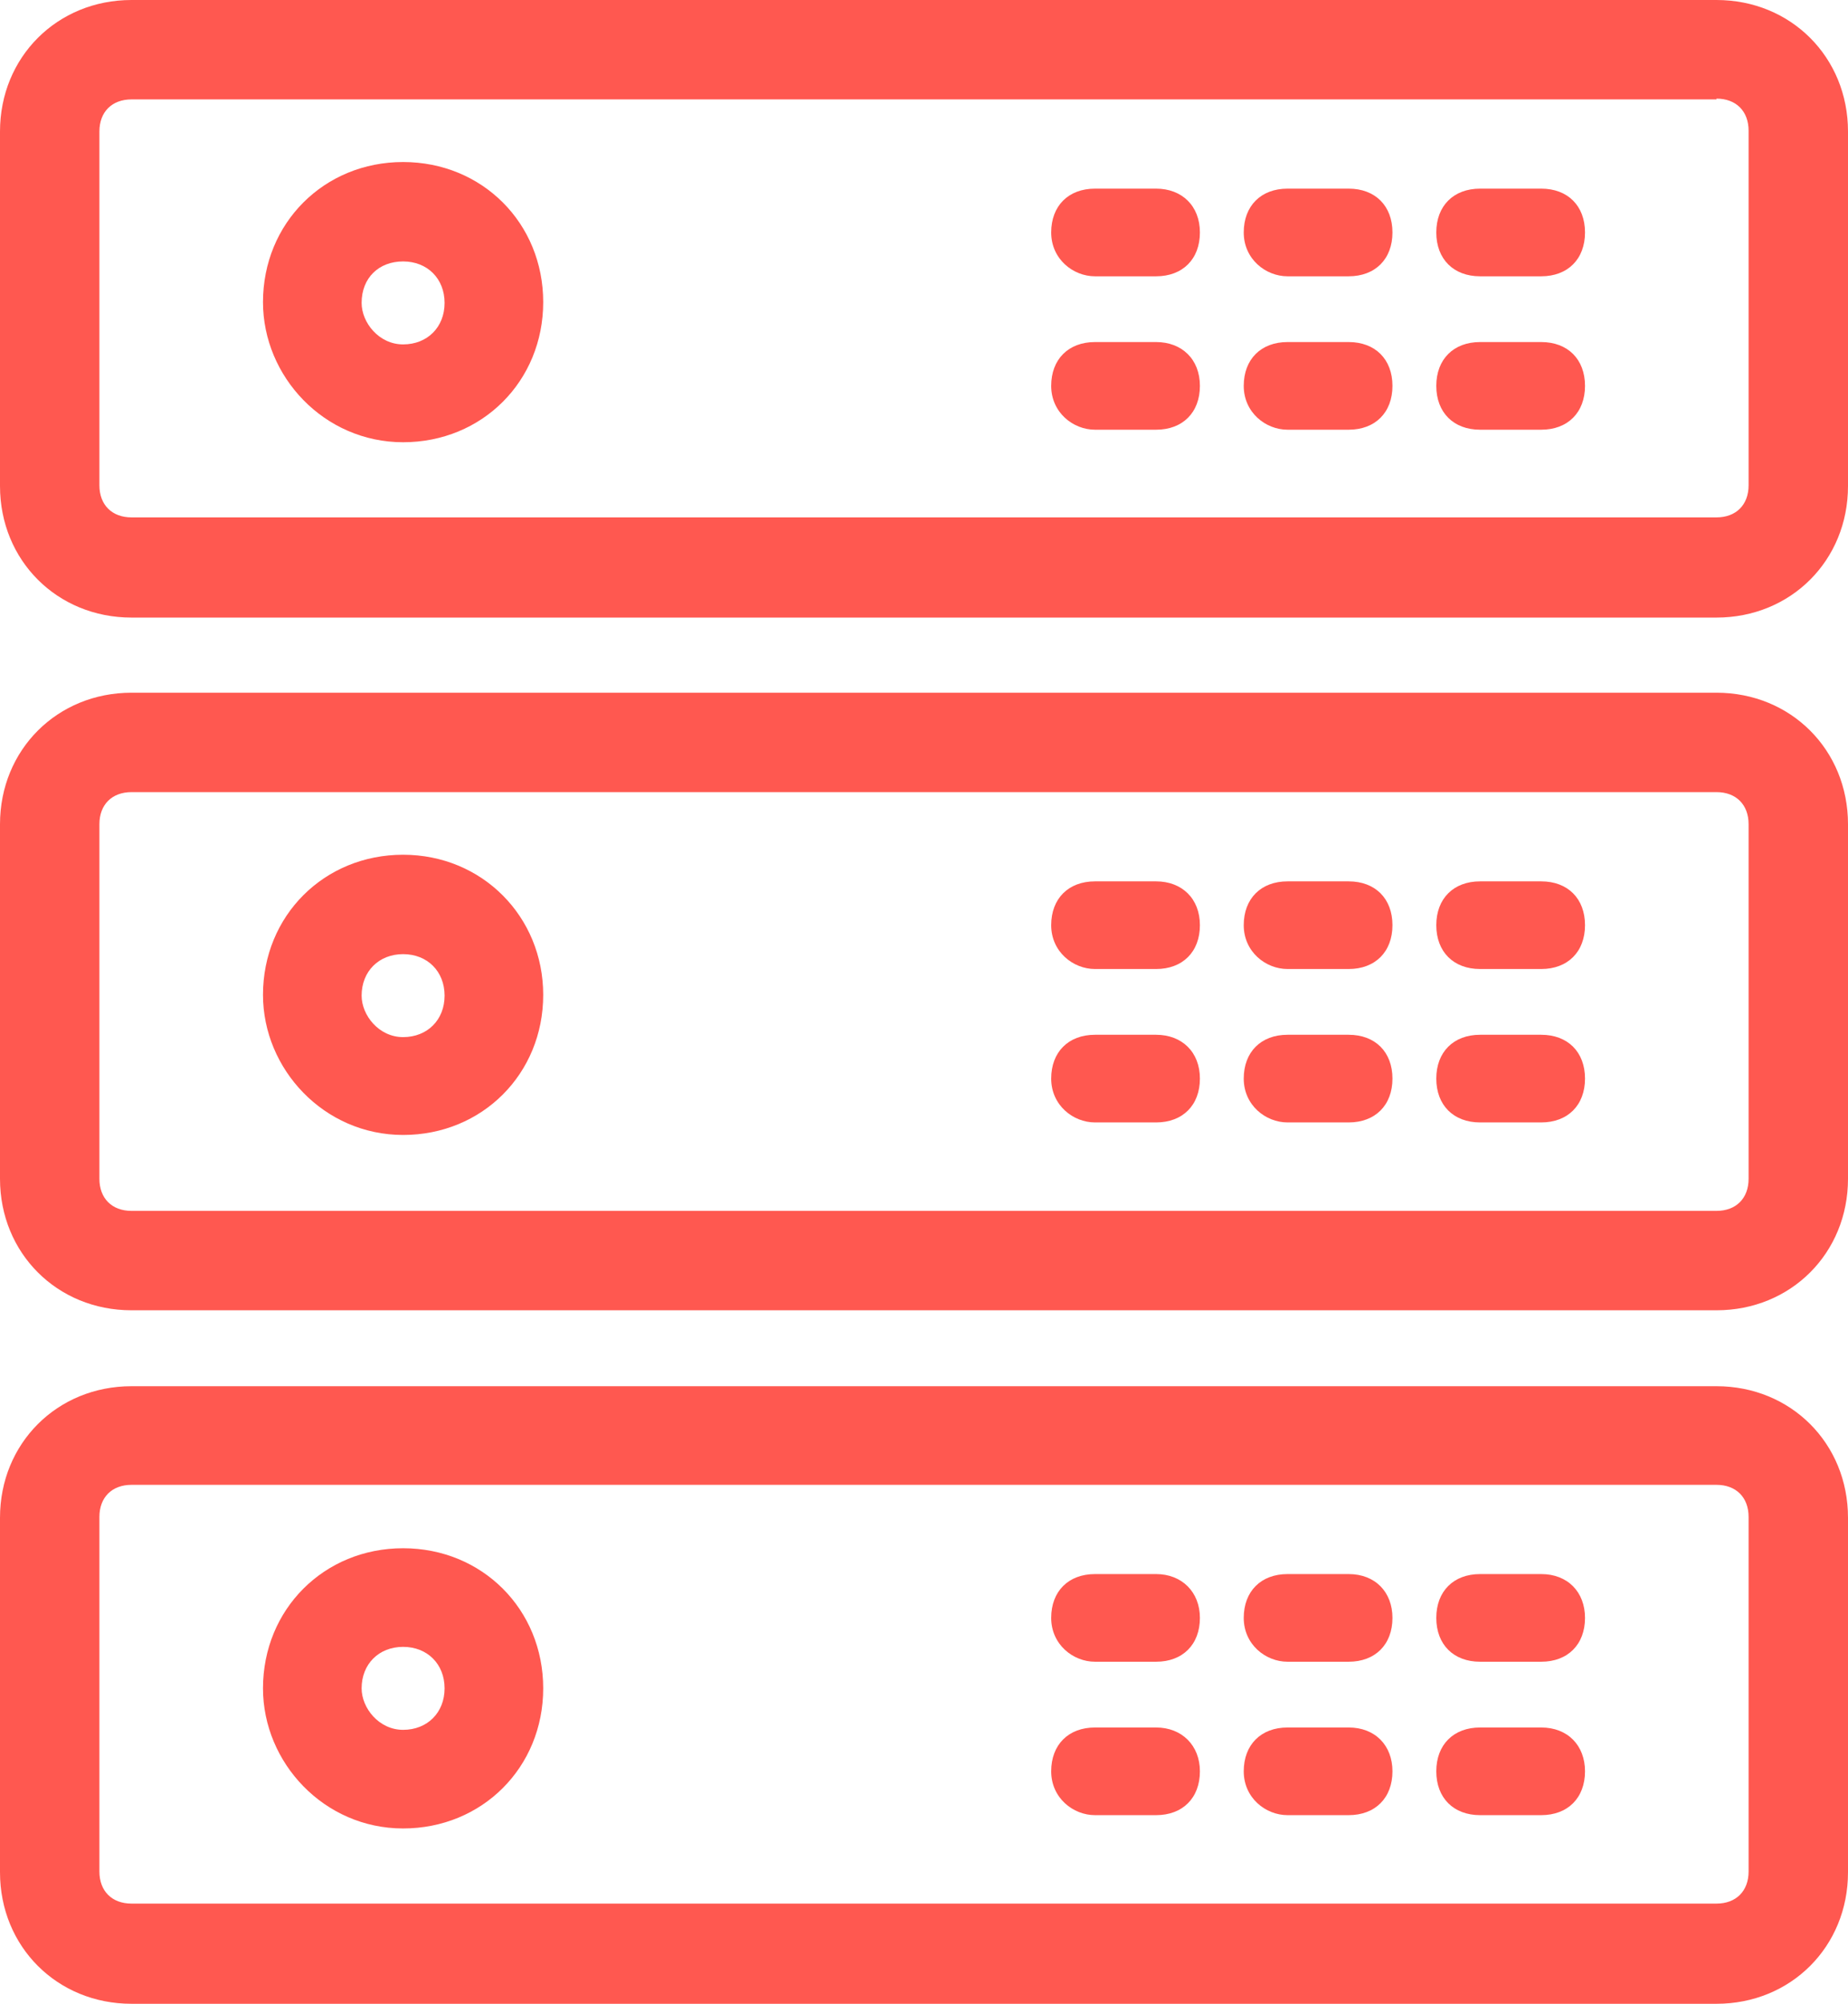 <?xml version="1.0" encoding="utf-8"?>
<!-- Generator: Adobe Illustrator 22.0.1, SVG Export Plug-In . SVG Version: 6.00 Build 0)  -->
<svg version="1.1" id="Layer_1" xmlns="http://www.w3.org/2000/svg" x="0px" y="0px"
     viewBox="0 0 236.1 256" style="enable-background:new 0 0 236.1 256;" xml:space="preserve">
<style type="text/css">
	.st0{fill:#FF5850;}
</style>
    <g>
	<g>
		<path class="st0" d="M219.3,12.6c2.5,0,4.1,1.6,4.1,4.1v45.3c0,2.5-1.6,4.1-4.1,4.1H16.8c-2.5,0-4.1-1.6-4.1-4.1V16.8
			c0-2.5,1.6-4.1,4.1-4.1H219.3 M219.3,0H16.8C7.3,0,0,7.3,0,16.8v45.3c0,9.5,7.3,16.8,16.8,16.8h202.5c9.5,0,16.8-7.3,16.8-16.8
			V16.8C236.1,7.3,228.8,0,219.3,0L219.3,0z"/>
        <path class="st0" d="M51.5,33.4c3.1,0,5.3,2.2,5.3,5.3c0,3.1-2.2,5.3-5.3,5.3c-3.1,0-5.3-2.8-5.3-5.3
			C46.2,35.5,48.4,33.4,51.5,33.4 M51.5,20.7c-10.1,0-17.9,7.8-17.9,17.9c0,9.5,7.8,17.9,17.9,17.9c10.1,0,17.9-7.8,17.9-17.9
			C69.4,28.5,61.6,20.7,51.5,20.7L51.5,20.7z"/>
        <path class="st0" d="M147.7,24.1h-7.8c-3.4,0-5.6,2.2-5.6,5.6c0,3.4,2.8,5.6,5.6,5.6h7.8c3.4,0,5.6-2.2,5.6-5.6
			C153.3,26.3,151,24.1,147.7,24.1L147.7,24.1z"/>
        <path class="st0" d="M172.3,24.1h-7.8c-3.4,0-5.6,2.2-5.6,5.6c0,3.4,2.8,5.6,5.6,5.6h7.8c3.4,0,5.6-2.2,5.6-5.6
			C177.9,26.3,175.7,24.1,172.3,24.1L172.3,24.1z"/>
        <path class="st0" d="M196.9,24.1h-7.8c-3.4,0-5.6,2.2-5.6,5.6c0,3.4,2.2,5.6,5.6,5.6h7.8c3.4,0,5.6-2.2,5.6-5.6
			C202.5,26.3,200.3,24.1,196.9,24.1L196.9,24.1z"/>
        <path class="st0" d="M147.7,43.7h-7.8c-3.4,0-5.6,2.2-5.6,5.6c0,3.4,2.8,5.6,5.6,5.6h7.8c3.4,0,5.6-2.2,5.6-5.6
			C153.3,45.9,151,43.7,147.7,43.7L147.7,43.7z"/>
        <path class="st0" d="M172.3,43.7h-7.8c-3.4,0-5.6,2.2-5.6,5.6c0,3.4,2.8,5.6,5.6,5.6h7.8c3.4,0,5.6-2.2,5.6-5.6
			C177.9,45.9,175.7,43.7,172.3,43.7L172.3,43.7z"/>
        <path class="st0" d="M196.9,43.7h-7.8c-3.4,0-5.6,2.2-5.6,5.6c0,3.4,2.2,5.6,5.6,5.6h7.8c3.4,0,5.6-2.2,5.6-5.6
			C202.5,45.9,200.3,43.7,196.9,43.7L196.9,43.7z"/>
	</g>
        <g>
		<path class="st0" d="M219.3,101.2c2.5,0,4.1,1.6,4.1,4.1v45.3c0,2.5-1.6,4.1-4.1,4.1H16.8c-2.5,0-4.1-1.6-4.1-4.1v-45.3
			c0-2.5,1.6-4.1,4.1-4.1H219.3 M219.3,88.5H16.8C7.3,88.5,0,95.8,0,105.3v45.3c0,9.5,7.3,16.8,16.8,16.8h202.5
			c9.5,0,16.8-7.3,16.8-16.8v-45.3C236.1,95.8,228.8,88.5,219.3,88.5L219.3,88.5z"/>
            <path class="st0" d="M51.5,121.9c3.1,0,5.3,2.2,5.3,5.3s-2.2,5.3-5.3,5.3c-3.1,0-5.3-2.8-5.3-5.3
			C46.2,124.1,48.4,121.9,51.5,121.9 M51.5,109.2c-10.1,0-17.9,7.8-17.9,17.9c0,9.5,7.8,17.9,17.9,17.9c10.1,0,17.9-7.8,17.9-17.9
			C69.4,117.1,61.6,109.2,51.5,109.2L51.5,109.2z"/>
            <path class="st0" d="M147.7,112.6h-7.8c-3.4,0-5.6,2.2-5.6,5.6c0,3.4,2.8,5.6,5.6,5.6h7.8c3.4,0,5.6-2.2,5.6-5.6
			C153.3,114.8,151,112.6,147.7,112.6L147.7,112.6z"/>
            <path class="st0" d="M172.3,112.6h-7.8c-3.4,0-5.6,2.2-5.6,5.6c0,3.4,2.8,5.6,5.6,5.6h7.8c3.4,0,5.6-2.2,5.6-5.6
			C177.9,114.8,175.7,112.6,172.3,112.6L172.3,112.6z"/>
            <path class="st0" d="M196.9,112.6h-7.8c-3.4,0-5.6,2.2-5.6,5.6c0,3.4,2.2,5.6,5.6,5.6h7.8c3.4,0,5.6-2.2,5.6-5.6
			C202.5,114.8,200.3,112.6,196.9,112.6L196.9,112.6z"/>
            <path class="st0" d="M147.7,132.2h-7.8c-3.4,0-5.6,2.2-5.6,5.6c0,3.4,2.8,5.6,5.6,5.6h7.8c3.4,0,5.6-2.2,5.6-5.6
			C153.3,134.4,151,132.2,147.7,132.2L147.7,132.2z"/>
            <path class="st0" d="M172.3,132.2h-7.8c-3.4,0-5.6,2.2-5.6,5.6c0,3.4,2.8,5.6,5.6,5.6h7.8c3.4,0,5.6-2.2,5.6-5.6
			C177.9,134.4,175.7,132.2,172.3,132.2L172.3,132.2z"/>
            <path class="st0" d="M196.9,132.2h-7.8c-3.4,0-5.6,2.2-5.6,5.6c0,3.4,2.2,5.6,5.6,5.6h7.8c3.4,0,5.6-2.2,5.6-5.6
			C202.5,134.4,200.3,132.2,196.9,132.2L196.9,132.2z"/>
	</g>
        <g>
		<path class="st0" d="M219.3,189.7c2.5,0,4.1,1.6,4.1,4.1v45.3c0,2.5-1.6,4.1-4.1,4.1H16.8c-2.5,0-4.1-1.6-4.1-4.1v-45.3
			c0-2.5,1.6-4.1,4.1-4.1H219.3 M219.3,177.1H16.8c-9.5,0-16.8,7.3-16.8,16.8v45.3c0,9.5,7.3,16.8,16.8,16.8h202.5
			c9.5,0,16.8-7.3,16.8-16.8v-45.3C236.1,184.4,228.8,177.1,219.3,177.1L219.3,177.1z"/>
            <path class="st0" d="M51.5,210.4c3.1,0,5.3,2.2,5.3,5.3c0,3.1-2.2,5.3-5.3,5.3c-3.1,0-5.3-2.8-5.3-5.3
			C46.2,212.6,48.4,210.4,51.5,210.4 M51.5,197.8c-10.1,0-17.9,7.8-17.9,17.9c0,9.5,7.8,17.9,17.9,17.9c10.1,0,17.9-7.8,17.9-17.9
			C69.4,205.6,61.6,197.8,51.5,197.8L51.5,197.8z"/>
            <path class="st0" d="M147.7,201.1h-7.8c-3.4,0-5.6,2.2-5.6,5.6c0,3.4,2.8,5.6,5.6,5.6h7.8c3.4,0,5.6-2.2,5.6-5.6
			C153.3,203.4,151,201.1,147.7,201.1L147.7,201.1z"/>
            <path class="st0" d="M172.3,201.1h-7.8c-3.4,0-5.6,2.2-5.6,5.6c0,3.4,2.8,5.6,5.6,5.6h7.8c3.4,0,5.6-2.2,5.6-5.6
			C177.9,203.4,175.7,201.1,172.3,201.1L172.3,201.1z"/>
            <path class="st0" d="M196.9,201.1h-7.8c-3.4,0-5.6,2.2-5.6,5.6c0,3.4,2.2,5.6,5.6,5.6h7.8c3.4,0,5.6-2.2,5.6-5.6
			C202.5,203.4,200.3,201.1,196.9,201.1L196.9,201.1z"/>
            <path class="st0" d="M147.7,220.7h-7.8c-3.4,0-5.6,2.2-5.6,5.6c0,3.4,2.8,5.6,5.6,5.6h7.8c3.4,0,5.6-2.2,5.6-5.6
			C153.3,223,151,220.7,147.7,220.7L147.7,220.7z"/>
            <path class="st0" d="M172.3,220.7h-7.8c-3.4,0-5.6,2.2-5.6,5.6c0,3.4,2.8,5.6,5.6,5.6h7.8c3.4,0,5.6-2.2,5.6-5.6
			C177.9,223,175.7,220.7,172.3,220.7L172.3,220.7z"/>
            <path class="st0" d="M196.9,220.7h-7.8c-3.4,0-5.6,2.2-5.6,5.6c0,3.4,2.2,5.6,5.6,5.6h7.8c3.4,0,5.6-2.2,5.6-5.6
			C202.5,223,200.3,220.7,196.9,220.7L196.9,220.7z"/>
	</g>
</g>
</svg>
